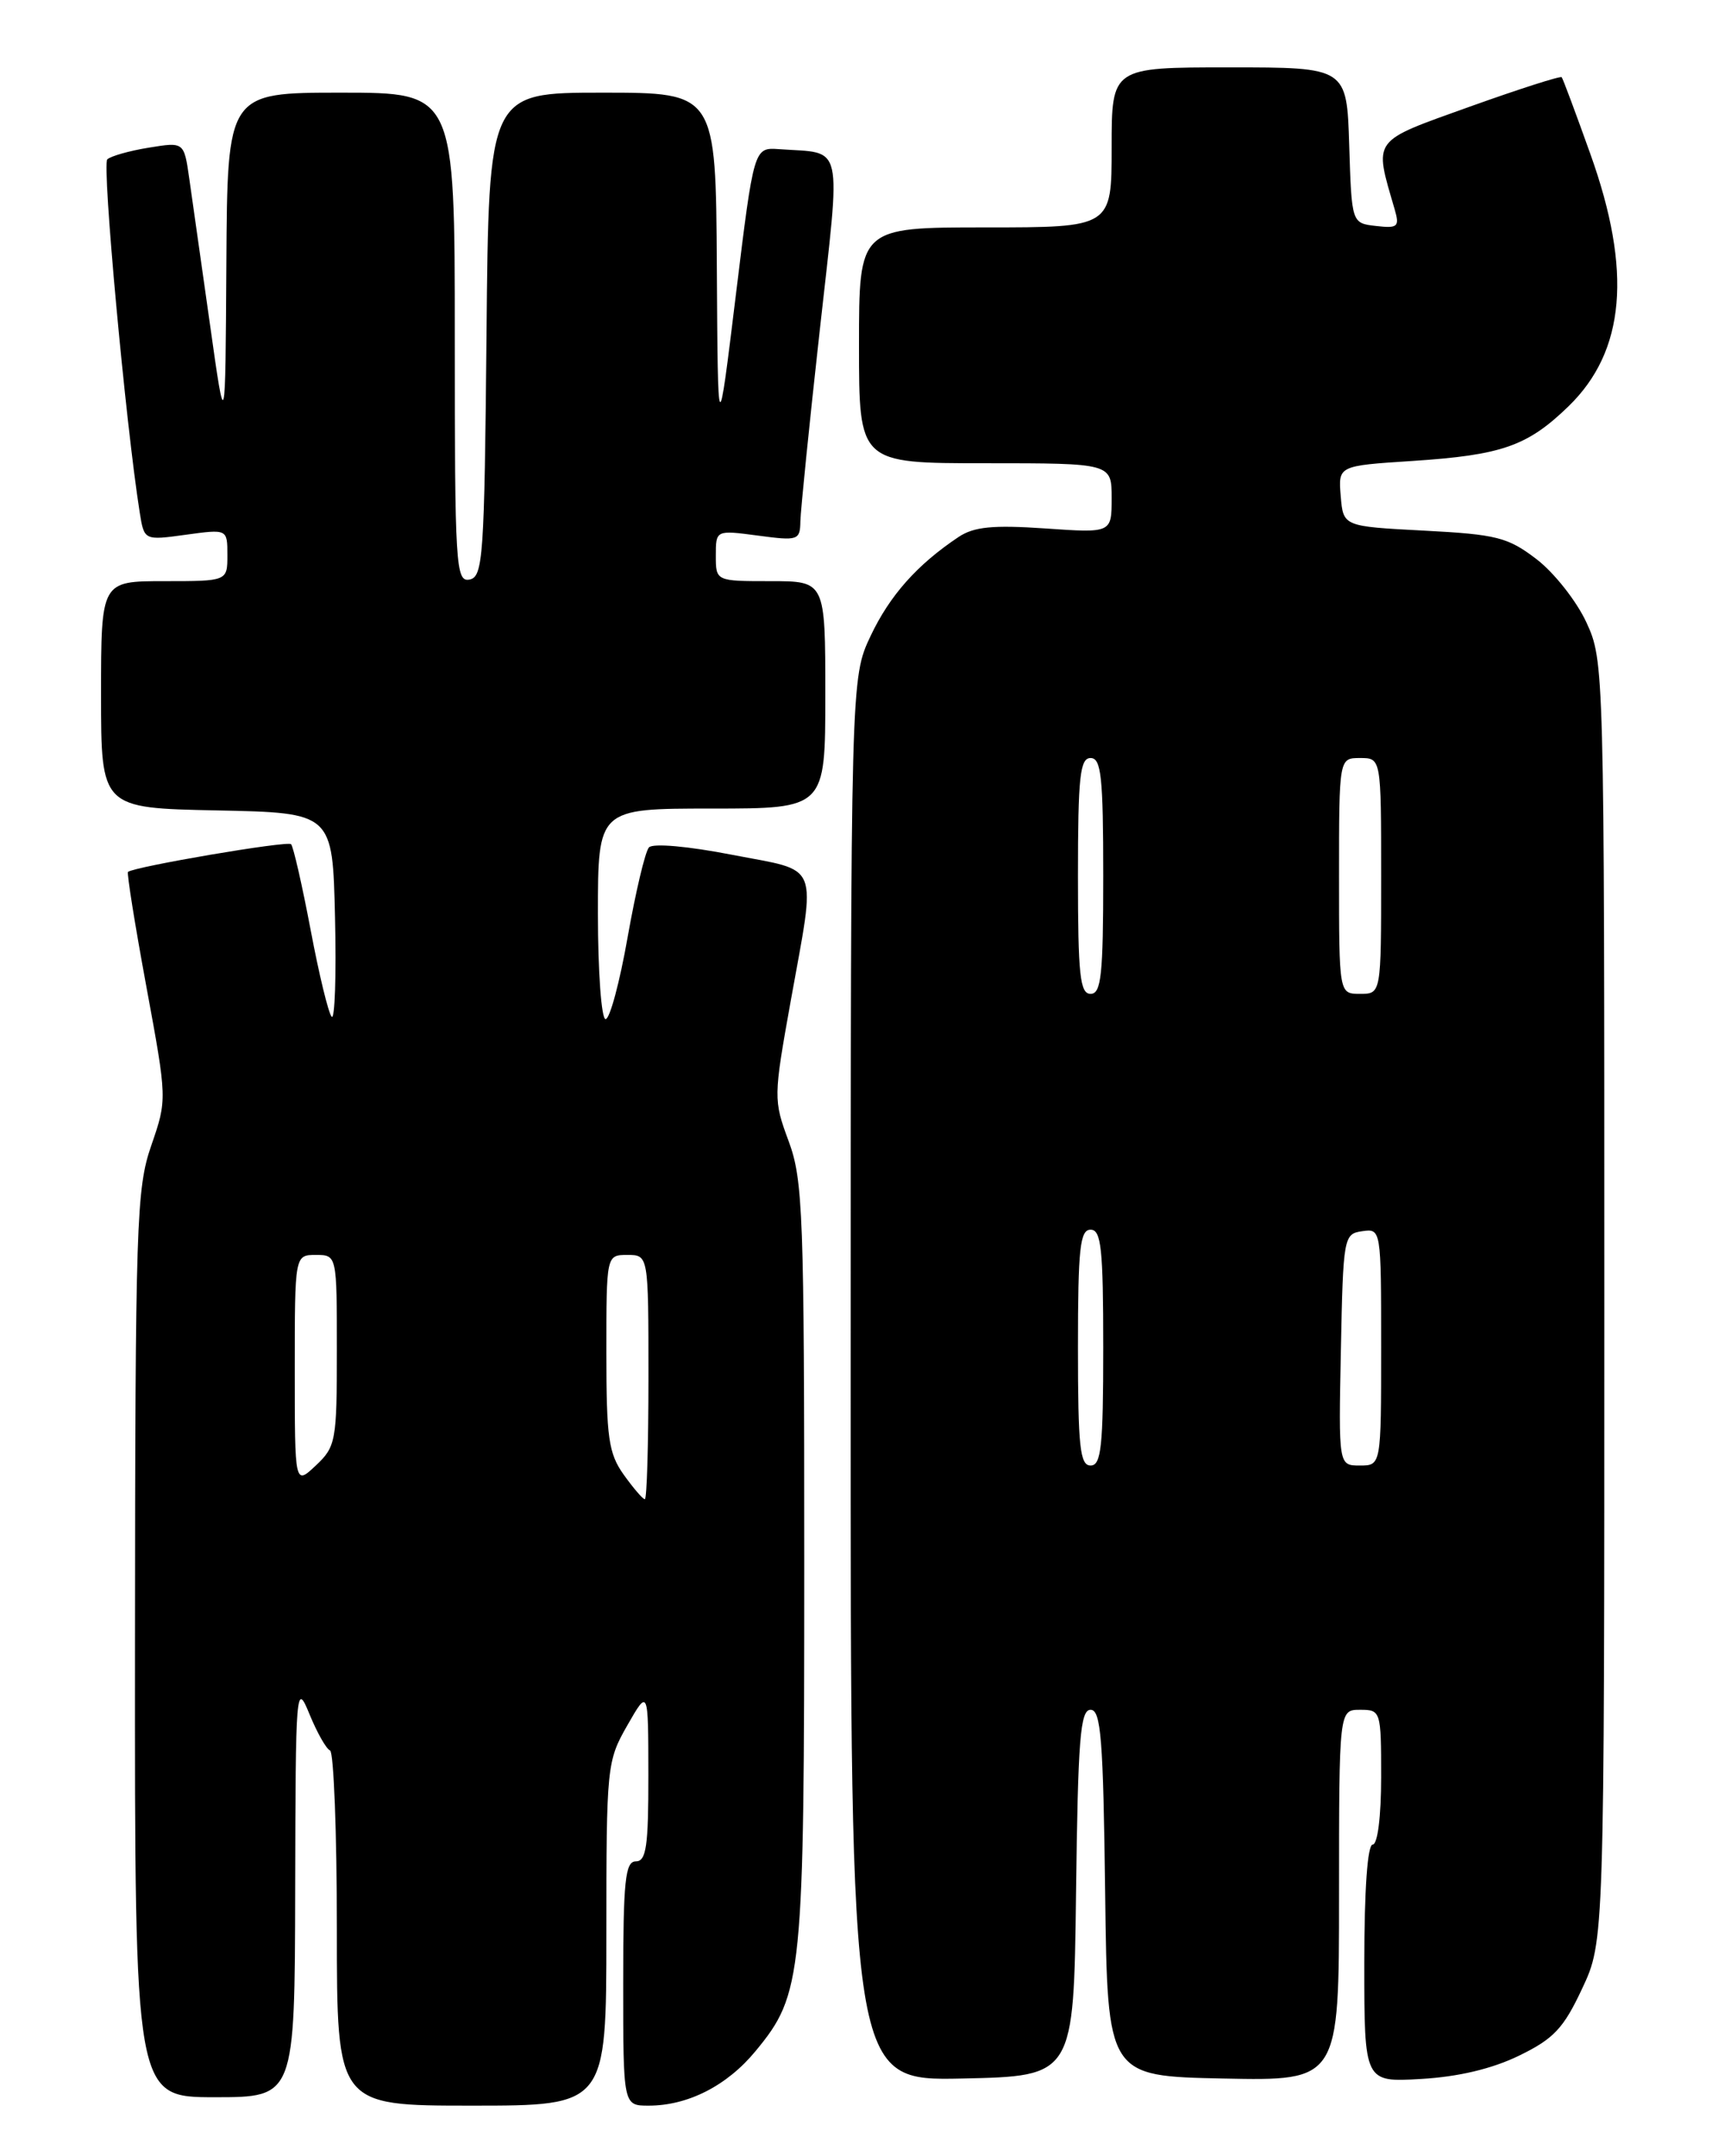 <?xml version="1.0" encoding="UTF-8" standalone="no"?>
<!DOCTYPE svg PUBLIC "-//W3C//DTD SVG 1.1//EN" "http://www.w3.org/Graphics/SVG/1.1/DTD/svg11.dtd" >
<svg xmlns="http://www.w3.org/2000/svg" xmlns:xlink="http://www.w3.org/1999/xlink" version="1.1" viewBox="0 0 204 256">
 <g >
 <path fill="currentColor"
d=" M 72.00 229.60 C 72.00 209.70 72.06 209.10 74.49 204.85 C 76.98 200.50 76.98 200.50 76.99 210.75 C 77.00 219.20 76.74 221.00 75.50 221.00 C 74.24 221.00 74.00 223.28 74.00 235.50 C 74.00 250.00 74.00 250.00 77.03 250.00 C 81.69 250.00 86.34 247.63 89.72 243.52 C 95.31 236.75 95.50 234.81 95.50 185.50 C 95.50 144.17 95.35 140.09 93.65 135.50 C 91.83 130.59 91.84 130.29 93.90 118.80 C 96.91 102.04 97.51 103.54 86.94 101.49 C 81.72 100.47 77.53 100.10 77.06 100.61 C 76.61 101.10 75.48 105.89 74.53 111.25 C 73.59 116.61 72.41 121.00 71.91 121.00 C 71.41 121.00 71.00 115.38 71.00 108.50 C 71.00 96.00 71.00 96.00 84.50 96.00 C 98.00 96.00 98.00 96.00 98.00 82.50 C 98.00 69.00 98.00 69.00 91.50 69.00 C 85.00 69.00 85.00 69.00 85.00 65.97 C 85.00 62.93 85.00 62.93 90.00 63.59 C 94.78 64.23 95.00 64.15 95.04 61.88 C 95.07 60.57 96.10 50.37 97.34 39.22 C 99.87 16.43 100.28 18.27 92.51 17.71 C 89.52 17.50 89.52 17.50 87.38 35.00 C 85.24 52.50 85.24 52.50 85.12 31.75 C 85.00 11.00 85.00 11.00 71.52 11.00 C 58.03 11.00 58.03 11.00 57.77 39.74 C 57.52 66.19 57.36 68.50 55.75 68.81 C 54.12 69.12 54.00 67.22 54.00 40.07 C 54.00 11.00 54.00 11.00 40.50 11.00 C 27.00 11.00 27.00 11.00 26.88 31.25 C 26.76 51.50 26.76 51.50 24.93 38.50 C 23.91 31.35 22.81 23.55 22.47 21.17 C 21.85 16.85 21.85 16.85 17.68 17.53 C 15.38 17.90 13.16 18.53 12.74 18.92 C 12.09 19.52 14.92 50.31 16.59 60.84 C 17.12 64.17 17.12 64.17 22.06 63.49 C 27.00 62.81 27.00 62.81 27.00 65.91 C 27.00 69.00 27.00 69.00 19.50 69.00 C 12.00 69.00 12.00 69.00 12.00 82.47 C 12.00 95.94 12.00 95.94 25.75 96.22 C 39.50 96.50 39.50 96.50 39.78 108.95 C 39.94 115.80 39.76 121.09 39.39 120.72 C 39.01 120.35 37.88 115.69 36.88 110.38 C 35.87 105.06 34.83 100.50 34.56 100.23 C 34.13 99.80 15.99 102.89 15.20 103.52 C 15.04 103.65 16.02 109.78 17.38 117.14 C 19.85 130.53 19.85 130.53 17.96 136.01 C 16.19 141.13 16.06 145.15 16.03 195.25 C 16.00 249.00 16.00 249.00 25.50 249.00 C 35.00 249.00 35.00 249.00 35.05 224.25 C 35.10 200.36 35.16 199.64 36.74 203.50 C 37.64 205.70 38.74 207.65 39.19 207.83 C 39.63 208.02 40.00 217.58 40.00 229.08 C 40.00 250.00 40.00 250.00 56.00 250.00 C 72.00 250.00 72.00 250.00 72.00 229.60 Z  M 127.77 224.75 C 128.00 206.46 128.27 203.00 129.50 203.00 C 130.73 203.00 131.00 206.46 131.23 224.75 C 131.50 246.50 131.50 246.50 145.25 246.78 C 159.00 247.06 159.00 247.06 159.00 225.03 C 159.00 203.00 159.00 203.00 161.50 203.00 C 163.96 203.00 164.00 203.13 164.00 211.00 C 164.00 215.67 163.58 219.00 163.00 219.00 C 162.38 219.00 162.00 224.37 162.00 233.11 C 162.00 247.23 162.00 247.23 168.75 246.83 C 173.16 246.58 177.19 245.62 180.37 244.07 C 184.49 242.07 185.66 240.83 187.87 236.10 C 190.50 230.50 190.50 230.50 190.50 154.50 C 190.50 79.05 190.48 78.47 188.37 73.89 C 187.20 71.36 184.53 67.98 182.45 66.39 C 179.05 63.79 177.72 63.45 169.08 63.00 C 159.50 62.50 159.50 62.50 159.20 58.90 C 158.90 55.30 158.90 55.30 167.70 54.73 C 178.36 54.03 181.37 52.97 186.26 48.23 C 192.99 41.69 193.82 32.18 188.85 18.30 C 187.12 13.46 185.59 9.35 185.44 9.17 C 185.30 8.99 180.38 10.57 174.51 12.67 C 162.76 16.89 163.14 16.37 165.60 24.83 C 166.21 26.93 165.99 27.13 163.39 26.83 C 160.50 26.50 160.50 26.50 160.21 17.25 C 159.92 8.00 159.92 8.00 145.96 8.00 C 132.00 8.00 132.00 8.00 132.00 17.50 C 132.00 27.00 132.00 27.00 117.00 27.00 C 102.00 27.00 102.00 27.00 102.00 41.00 C 102.00 55.00 102.00 55.00 117.00 55.00 C 132.00 55.00 132.00 55.00 132.00 59.14 C 132.00 63.29 132.00 63.29 124.08 62.74 C 117.90 62.32 115.65 62.54 113.83 63.75 C 108.90 67.04 105.66 70.69 103.38 75.50 C 101.02 80.50 101.02 80.50 101.01 163.78 C 101.00 247.06 101.00 247.06 114.25 246.78 C 127.50 246.50 127.50 246.50 127.77 224.75 Z  M 74.07 175.10 C 72.26 172.56 72.00 170.72 72.00 160.60 C 72.00 149.00 72.00 149.00 74.50 149.00 C 77.00 149.00 77.00 149.00 77.00 163.50 C 77.00 171.47 76.81 178.00 76.57 178.00 C 76.33 178.00 75.21 176.69 74.07 175.10 Z  M 35.00 162.67 C 35.00 149.00 35.00 149.00 37.50 149.00 C 40.00 149.00 40.00 149.00 40.00 160.33 C 40.00 171.11 39.88 171.76 37.50 174.00 C 35.00 176.35 35.00 176.35 35.00 162.67 Z  M 128.00 160.00 C 128.00 148.22 128.24 146.00 129.50 146.00 C 130.76 146.00 131.00 148.22 131.00 160.00 C 131.00 171.78 130.76 174.00 129.50 174.00 C 128.24 174.00 128.00 171.78 128.00 160.00 Z  M 159.22 160.25 C 159.49 146.85 159.56 146.49 161.75 146.18 C 163.99 145.86 164.00 145.91 164.00 159.93 C 164.00 174.00 164.00 174.00 161.47 174.00 C 158.94 174.00 158.94 174.00 159.22 160.25 Z  M 128.00 104.00 C 128.00 92.22 128.24 90.00 129.50 90.00 C 130.76 90.00 131.00 92.22 131.00 104.00 C 131.00 115.78 130.76 118.00 129.50 118.00 C 128.24 118.00 128.00 115.78 128.00 104.00 Z  M 159.00 104.00 C 159.00 90.00 159.00 90.00 161.50 90.00 C 164.00 90.00 164.00 90.00 164.00 104.00 C 164.00 118.00 164.00 118.00 161.50 118.00 C 159.00 118.00 159.00 118.00 159.00 104.00 Z "/>
</g>
</svg>
